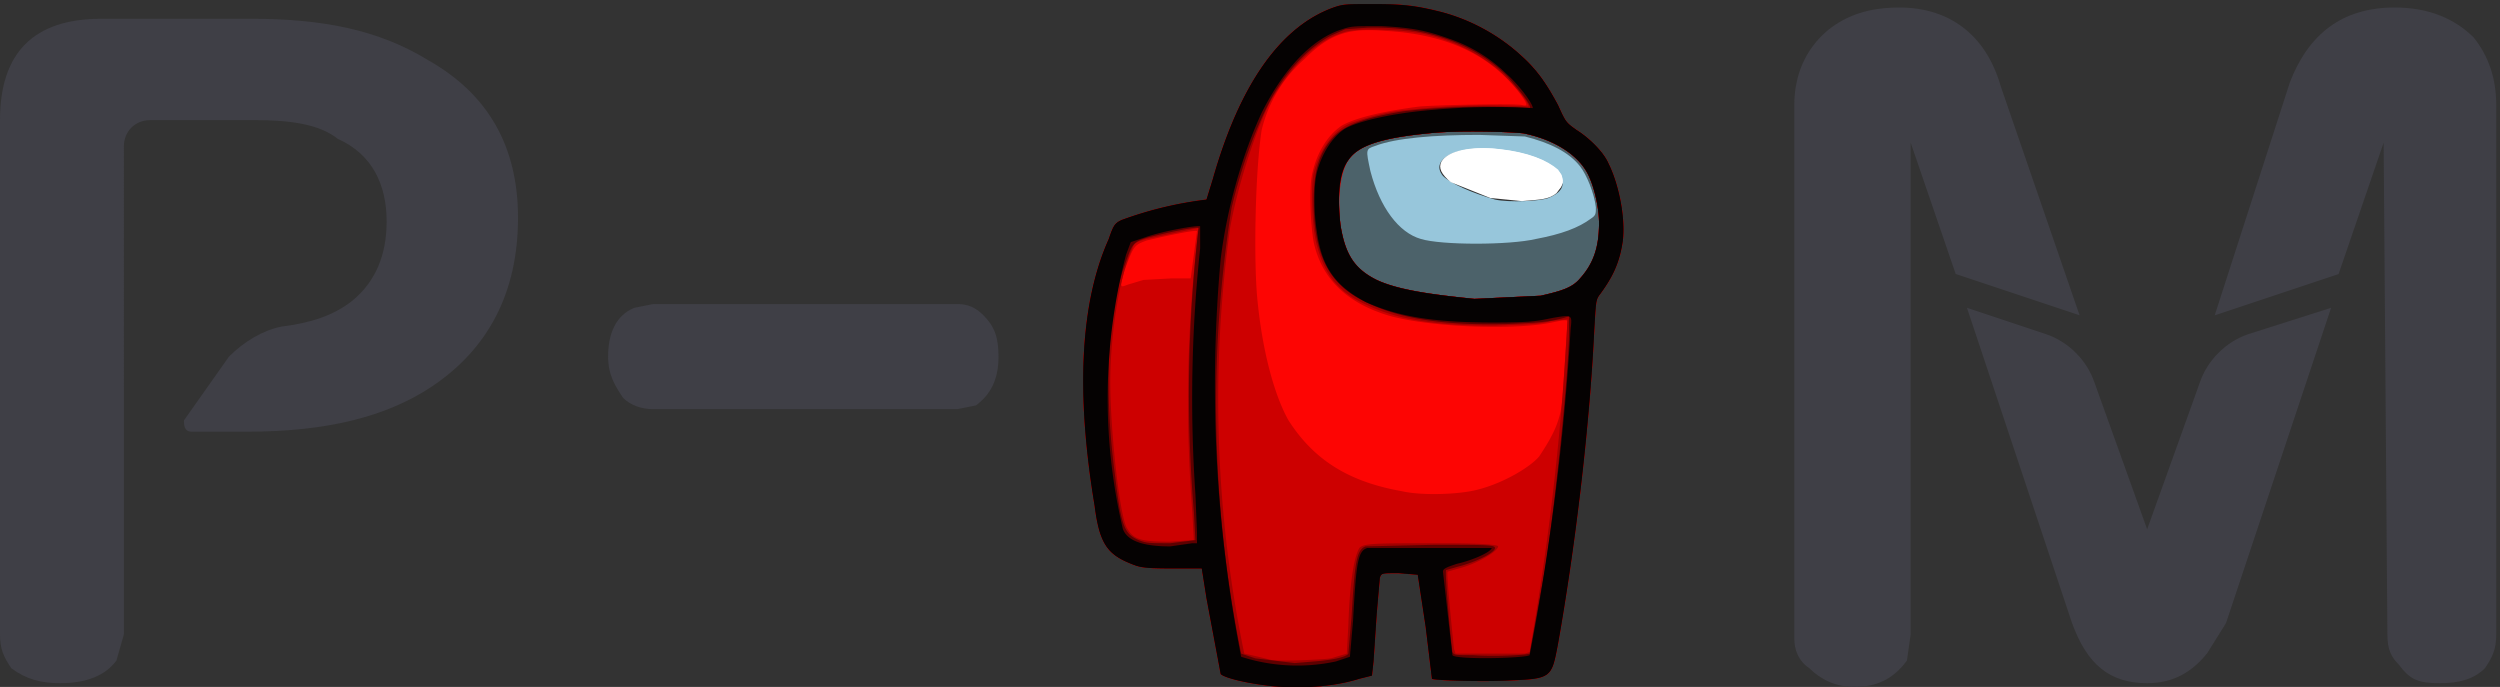 <svg viewBox="0 0 666 183" xmlns="http://www.w3.org/2000/svg" xml:space="preserve" style="fill-rule:evenodd;clip-rule:evenodd;stroke-linejoin:round;stroke-miterlimit:2"><rect x="0" y="0" width="666" height="183" fill="#333333" stroke="none"/><path d="M0 43h15c21 0 37-4 49-12C79 21 87 6 87-14c0-19-8-33-24-42-13-8-28-11-47-11h-40c-18 0-27 9-27 27V97c0 4 1 6 3 9 4 3 8 4 13 4 7 0 12-2 15-6l2-7V-33c0-4 3-7 7-7h28c9 0 17 1 22 5 9 4 13 12 13 22 0 9-3 16-9 21-5 4-11 6-19 7-5 1-10 4-14 8L-2 40c0 1 0 3 2 3" style="fill:#3f3f46;fill-rule:nonzero" transform="translate(51 72)"/><path d="M0-28h81c3 0 5 1 7 3 3 3 4 6 4 11 0 6-2 10-6 13l-5 1H0c-3 0-6-1-8-3-2-3-4-6-4-11 0-6 2-11 7-13l5-1" style="fill:#3f3f46;fill-rule:nonzero" transform="translate(174 109)"/><path d="M304 146c-13-3-26-8-31-14-4-4-5-7-1-10 5-5 12-7 26-7s28 3 38 8c13 7 14 16 3 21-4 3-5 3-17 3l-18-1Z" style="fill:#fff;fill-rule:nonzero" transform="translate(271 -9) scale(.42)"/><path d="M180 446c-14-1-20 6-23 4-2-2-4-14-8-45l-3-19h-3c-1 0-13-10-19-10-23 2-41-5-48-19-2-6-11-14-14-39-3-22-12-77-9-93 2-16 6-31 10-43 6-14 8-16 15-19 8-3 38-7 49-9 5-1 2-6 10-6s-3-10-1-19c11-38 22-56 41-75 13-13 33-17 47-20 8-2 24-2 35 1 26 5 38 11 54 27 12 11 25 23 29 35 2 5 7 13 12 17 9 5 13 7 16 15 5 10 8 23 9 36 1 17-21 23-14 38l-2 10v15c-1 64-14 137-26 198-4 23 3 21-16 23-13 2-50 1-52-1l-3-30c-2-17-6-29-6-29 9-4-15-12-19-8l-14 1-5 11-1 27c0 14-5 21-5 21-1 6-2 3-9 5-13 4 0 5-16 5-8 1-9-4-11-5Zm157-299c7-3 9-6 9-10s-1-5-3-8c-7-6-19-11-37-13-26-3-45 6-36 17 5 5 19 11 33 15 9 2 29 1 34-1Z" style="fill:#97c6db;fill-rule:nonzero" transform="translate(271 -9) scale(.42)"/><path d="M150 449c-11 4-15-12-17-14-1-2-7-14-11-42-2-10-12-21-3-26 1-1-15-2-20-1-21 3-16 11-25 2-8-7-12-13-17-46-4-32-6-76-2-100 3-22 11-49 16-55 2-2 15-2 21-4 9-3 22-4 26-5 2 0 12-10 12-10 1-1 3-5 4-11 17-62 37-98 73-108 9-2 38 0 52 3 40 8 65 25 81 58 5 10 2 12 10 17 12 9 19 13 24 27 5 17 9 30 7 44-2 10-12 12-18 21-4 5-1 11-1 13 0 14-11 67-14 101-6 50-19 122-22 127-4 6-4 8-31 8-16 0-19 3-25-1-5-4-4-13-6-31s-8-32-13-36c-5-5-16-3-24 3-7 5-9 26-10 44 0 10 3 12 2 13 0 2-11 5-22 8-11 2-30-5-47 1Zm179-276c16-3 27-7 35-13 3-2 3-3 3-7-1-9-6-21-10-26-7-9-19-15-35-19l-29-1c-29 0-53 2-66 7-6 2-6 2-3 16 6 23 18 39 32 43 13 4 56 4 73 0Z" style="fill:#4c626a;fill-rule:nonzero" transform="translate(271 -9) scale(.42)"/><path d="M166 457c-15-1-34-5-37-8l-9-48-3-19H97c-18 0-20-1-25-3-15-6-20-13-23-37-12-72-9-129 9-169 3-9 4-10 8-12a237 237 0 0 1 54-13l4-13c17-60 43-97 77-109 6-2 8-2 25-2 19 0 27 1 43 5 19 5 37 15 51 28 10 9 16 18 23 31 5 11 5 11 12 16 8 5 17 14 20 21 7 14 11 36 9 50-2 13-6 22-15 34-2 3-2 5-3 22-3 62-12 137-23 199-4 21-4 22-30 23-17 1-49 0-50-1l-4-33-5-33-12-1c-11 0-11 0-12 3l-2 23-2 30-1 9-8 2c-16 5-34 6-51 5Zm166-248c13-3 20-5 25-11 8-9 12-19 12-35 0-10-3-23-7-31-6-12-21-22-41-26-9-1-42-2-60 0-31 3-45 8-51 17-6 8-7 23-5 41 3 19 9 28 23 35 13 6 32 9 62 12l42-2Z" style="fill:#fd0503;fill-rule:nonzero" transform="translate(271 -9) scale(.42)"/><path d="M166 457c-15-1-34-5-37-8l-9-48-3-19H97c-18 0-20-1-25-3-15-6-20-13-23-37-12-72-9-129 9-169 3-9 4-10 8-12a237 237 0 0 1 54-13l4-13c17-60 43-97 77-109 6-2 8-2 25-2 19 0 27 1 43 5 19 5 37 15 51 28 10 9 16 18 23 31 5 11 5 11 12 16 8 5 17 14 20 21 7 14 11 36 9 50-2 13-6 22-15 34-2 3-2 5-3 22-3 62-12 137-23 199-4 21-4 22-30 23-17 1-49 0-50-1l-4-33-5-33-12-1c-11 0-11 0-12 3l-2 23-2 30-1 9-8 2c-16 5-34 6-51 5Zm126-125c16-4 33-14 39-21 10-15 14-24 15-39l3-47c-1-1-5 0-10 1-24 5-76 3-102-4-28-8-44-24-49-47-2-11-3-34-1-43 3-14 10-25 19-31 9-5 26-9 49-12 12-1 59-2 65-1 4 1 4 0-1-7-19-25-47-38-86-40-23-2-35 2-51 18a87 87 0 0 0-27 45c-4 26-5 78-3 104 3 35 11 64 20 80 16 25 38 39 72 45 13 3 37 2 48-1Zm40-123c13-3 20-5 25-11 9-9 12-19 12-35 0-10-3-23-7-31-6-12-21-22-41-26-9-1-42-2-60 0-31 3-45 8-51 17-5 8-7 23-5 41 3 19 9 28 23 35 13 6 32 9 62 12l42-2ZM80 199l18-1h12l2-15 2-15c-1-1-24 4-32 6-8 3-8 3-14 19-3 11-3 11 2 9l10-3Z" style="fill:#cd0000;fill-rule:nonzero" transform="translate(271 -9) scale(.42)"/><path d="M166 457c-15-1-34-5-37-8l-9-48-3-19H97c-18 0-20-1-25-3-15-6-20-13-23-37-12-72-9-129 9-169 3-9 4-10 8-12a237 237 0 0 1 54-13l4-13c17-60 43-97 77-109 6-2 8-2 25-2 19 0 27 1 43 5 19 5 37 15 51 28 10 9 16 18 23 31 5 11 5 11 12 16 8 5 17 14 20 21 7 14 11 36 9 50-2 13-6 22-15 34-2 3-2 5-3 22-3 62-12 137-23 199-4 21-4 22-30 23-17 1-49 0-50-1l-4-33-5-33-12-1c-11 0-11 0-12 3l-2 23-2 30-1 9-8 2c-16 5-34 6-51 5Zm33-18 10-3 1-18c1-30 4-44 7-49 3-3 9-3 52-3 27 0 36 1 36 2 0 3-13 11-25 14l-7 2c-1 1 3 39 4 49l1 3h44l3-1 3-18a1698 1698 0 0 0 21-193l-10 1c-7 2-12 2-36 3-38 0-62-4-81-13-18-8-27-19-32-38-3-10-4-37-2-46 4-15 13-28 25-32 9-3 22-7 36-8a470 470 0 0 1 75-2c2-1-12-18-21-25-13-10-27-17-45-21-13-3-44-4-51-1-17 5-33 21-46 43-9 17-21 53-26 81a793 793 0 0 0 9 270l9 2 8 2c3 1 31 0 38-1Zm-87-75-1-18a911 911 0 0 1 4-180l-33 7c-7 2-8 3-9 6-8 17-14 54-14 85 0 30 6 87 11 93 4 7 10 8 27 8l15-1Zm220-155c13-3 20-5 25-11 8-9 12-19 12-35 0-10-3-23-7-31-6-12-21-22-41-26-9-1-42-2-60 0-31 3-45 8-51 17-6 8-7 23-5 41 3 19 9 28 23 35 13 6 32 9 62 12l42-2Z" style="fill:#a20000;fill-rule:nonzero" transform="translate(271 -9) scale(.42)"/><path d="M166 457c-15-1-34-5-37-8l-9-48-3-19H97c-18 0-20-1-25-3-15-6-20-13-23-37-12-72-9-129 9-169 3-9 4-10 8-12a237 237 0 0 1 54-13l4-13c17-60 43-97 77-109 6-2 8-2 25-2 19 0 27 1 43 5 19 5 37 15 51 28 10 9 16 18 23 31 5 11 5 11 12 16 8 5 17 14 20 21 7 14 11 36 9 50-2 13-6 22-15 34-2 3-2 5-3 22-3 62-12 137-23 199-4 21-4 22-30 23-17 1-49 0-50-1l-4-33-5-33-12-1c-11 0-11 0-12 3l-2 23-2 30-1 9-8 2c-16 5-34 6-51 5Zm22-16c13-1 21-3 22-5l2-23c2-34 3-43 9-45l43-1c33 0 39 0 39 2 0 3-12 9-24 12l-7 2c-1 1 3 45 4 52 1 2 2 2 13 2 13 1 34 0 36-1l10-55c7-47 15-126 15-150v-9l-3 1c-11 3-16 3-37 4-42 1-70-4-91-15-22-11-31-30-31-63 0-18 3-30 12-40 7-8 20-13 45-17a455 455 0 0 1 80-2c2-1-7-12-14-20-21-21-52-32-89-31l-14 1-9 4c-15 8-30 24-40 44-9 18-17 40-23 65a795 795 0 0 0 6 283l9 3 25 3 12-1Zm-75-77-1-18a908 908 0 0 1 3-180c-1-1-20 3-32 6-10 3-10 4-15 18-11 31-13 80-6 133 4 33 6 37 15 41 5 2 7 2 20 2l16-2Zm219-155c13-3 20-5 25-11 8-9 12-19 12-35 0-10-3-23-7-31-6-12-21-22-41-26-9-1-42-2-60 0-31 3-45 8-51 17-6 8-7 23-5 41 3 19 9 28 23 35 13 6 32 9 62 12l42-2Z" style="fill:#5d0000;fill-rule:nonzero" transform="translate(271 -9) scale(.42)"/><path d="M166 457c-15-1-34-5-37-8l-9-48-3-19H97c-18 0-20-1-25-3-15-6-20-13-23-37-12-72-9-129 9-169 3-9 4-10 8-12a237 237 0 0 1 54-13l4-13c17-60 43-97 77-109 6-2 8-2 25-2 19 0 27 1 43 5 19 5 37 15 51 28 10 9 16 18 23 31 5 11 5 11 12 16 8 5 17 14 20 21 7 14 11 36 9 50-2 13-6 22-15 34-2 3-2 5-3 22-3 62-12 137-23 199-4 21-4 22-30 23-17 1-49 0-50-1l-4-33-5-33-12-1c-11 0-11 0-12 3l-2 23-2 30-1 9-8 2c-16 5-34 6-51 5Zm36-16 9-3 2-23c2-37 3-44 9-46h79c-1 3-13 8-22 10-6 2-9 3-9 5l6 53c2 3 46 2 49 0a1588 1588 0 0 0 26-207c1-9 1-9-11-7-10 2-13 3-38 3-39 0-61-4-81-13-19-10-28-22-31-45-2-12-2-29 0-37 3-12 10-23 18-28 9-5 31-10 57-12a431 431 0 0 1 62-1c0-3-9-15-17-22a96 96 0 0 0-36-22c-14-5-23-7-43-8-18 0-19 0-25 2-19 6-37 25-51 53-12 26-22 60-26 93a893 893 0 0 0 13 252 116 116 0 0 0 60 3Zm-91-75h3v-7l-1-24a898 898 0 0 1 3-156v-14c-1-1-24 3-35 7l-9 3-3 8a361 361 0 0 0-2 174c3 8 14 11 30 11l14-2Zm221-157c13-3 20-5 25-11 8-9 12-19 12-35 0-10-3-23-7-31-6-12-21-22-41-26-9-1-42-2-60 0-31 3-45 8-51 17-6 8-7 23-5 41 3 19 9 28 23 35 13 6 32 9 62 12l42-2Z" style="fill:#050202;fill-rule:nonzero" transform="translate(271 -9) scale(.42)"/><path d="m310 148-10-1-25-10c-6-5-8-9-6-13 4-7 19-10 36-8 18 2 31 7 37 13l3 3 1 4-1 4-3 4c-5 4-10 4-22 5l-10-1Z" style="fill:#fff;fill-rule:nonzero" transform="translate(271 -9) scale(.42)"/><g><path d="m0-39 33 11-21-61c-4-14-14-21-27-21-8 0-14 2-19 6-6 5-9 12-9 20V58c0 3 1 6 4 8 3 3 7 5 12 5 7 0 11-3 14-7l1-7V-74L0-39Z" style="fill:#3f3f46;fill-rule:nonzero" transform="translate(521 112)"/></g><g><path d="m0-100-22 7c-6 2-11 7-13 13l-14 39-14-39c-2-6-7-11-13-13l-21-7 28 84C-65-5-59 0-49 0c7 0 12-3 16-8l5-8 28-84Z" style="fill:#3f3f46;fill-rule:nonzero" transform="translate(621 182)"/></g><g><path d="M0-164c-5-5-12-8-21-8-14 0-23 7-28 20l-20 62 33-11 12-35 1 131c0 4 1 6 3 8 3 4 5 5 11 5 5 0 9-1 12-4 2-3 3-5 3-9v-141c0-7-2-13-6-18" style="fill:#3f3f46;fill-rule:nonzero" transform="translate(659 174)"/></g></svg>